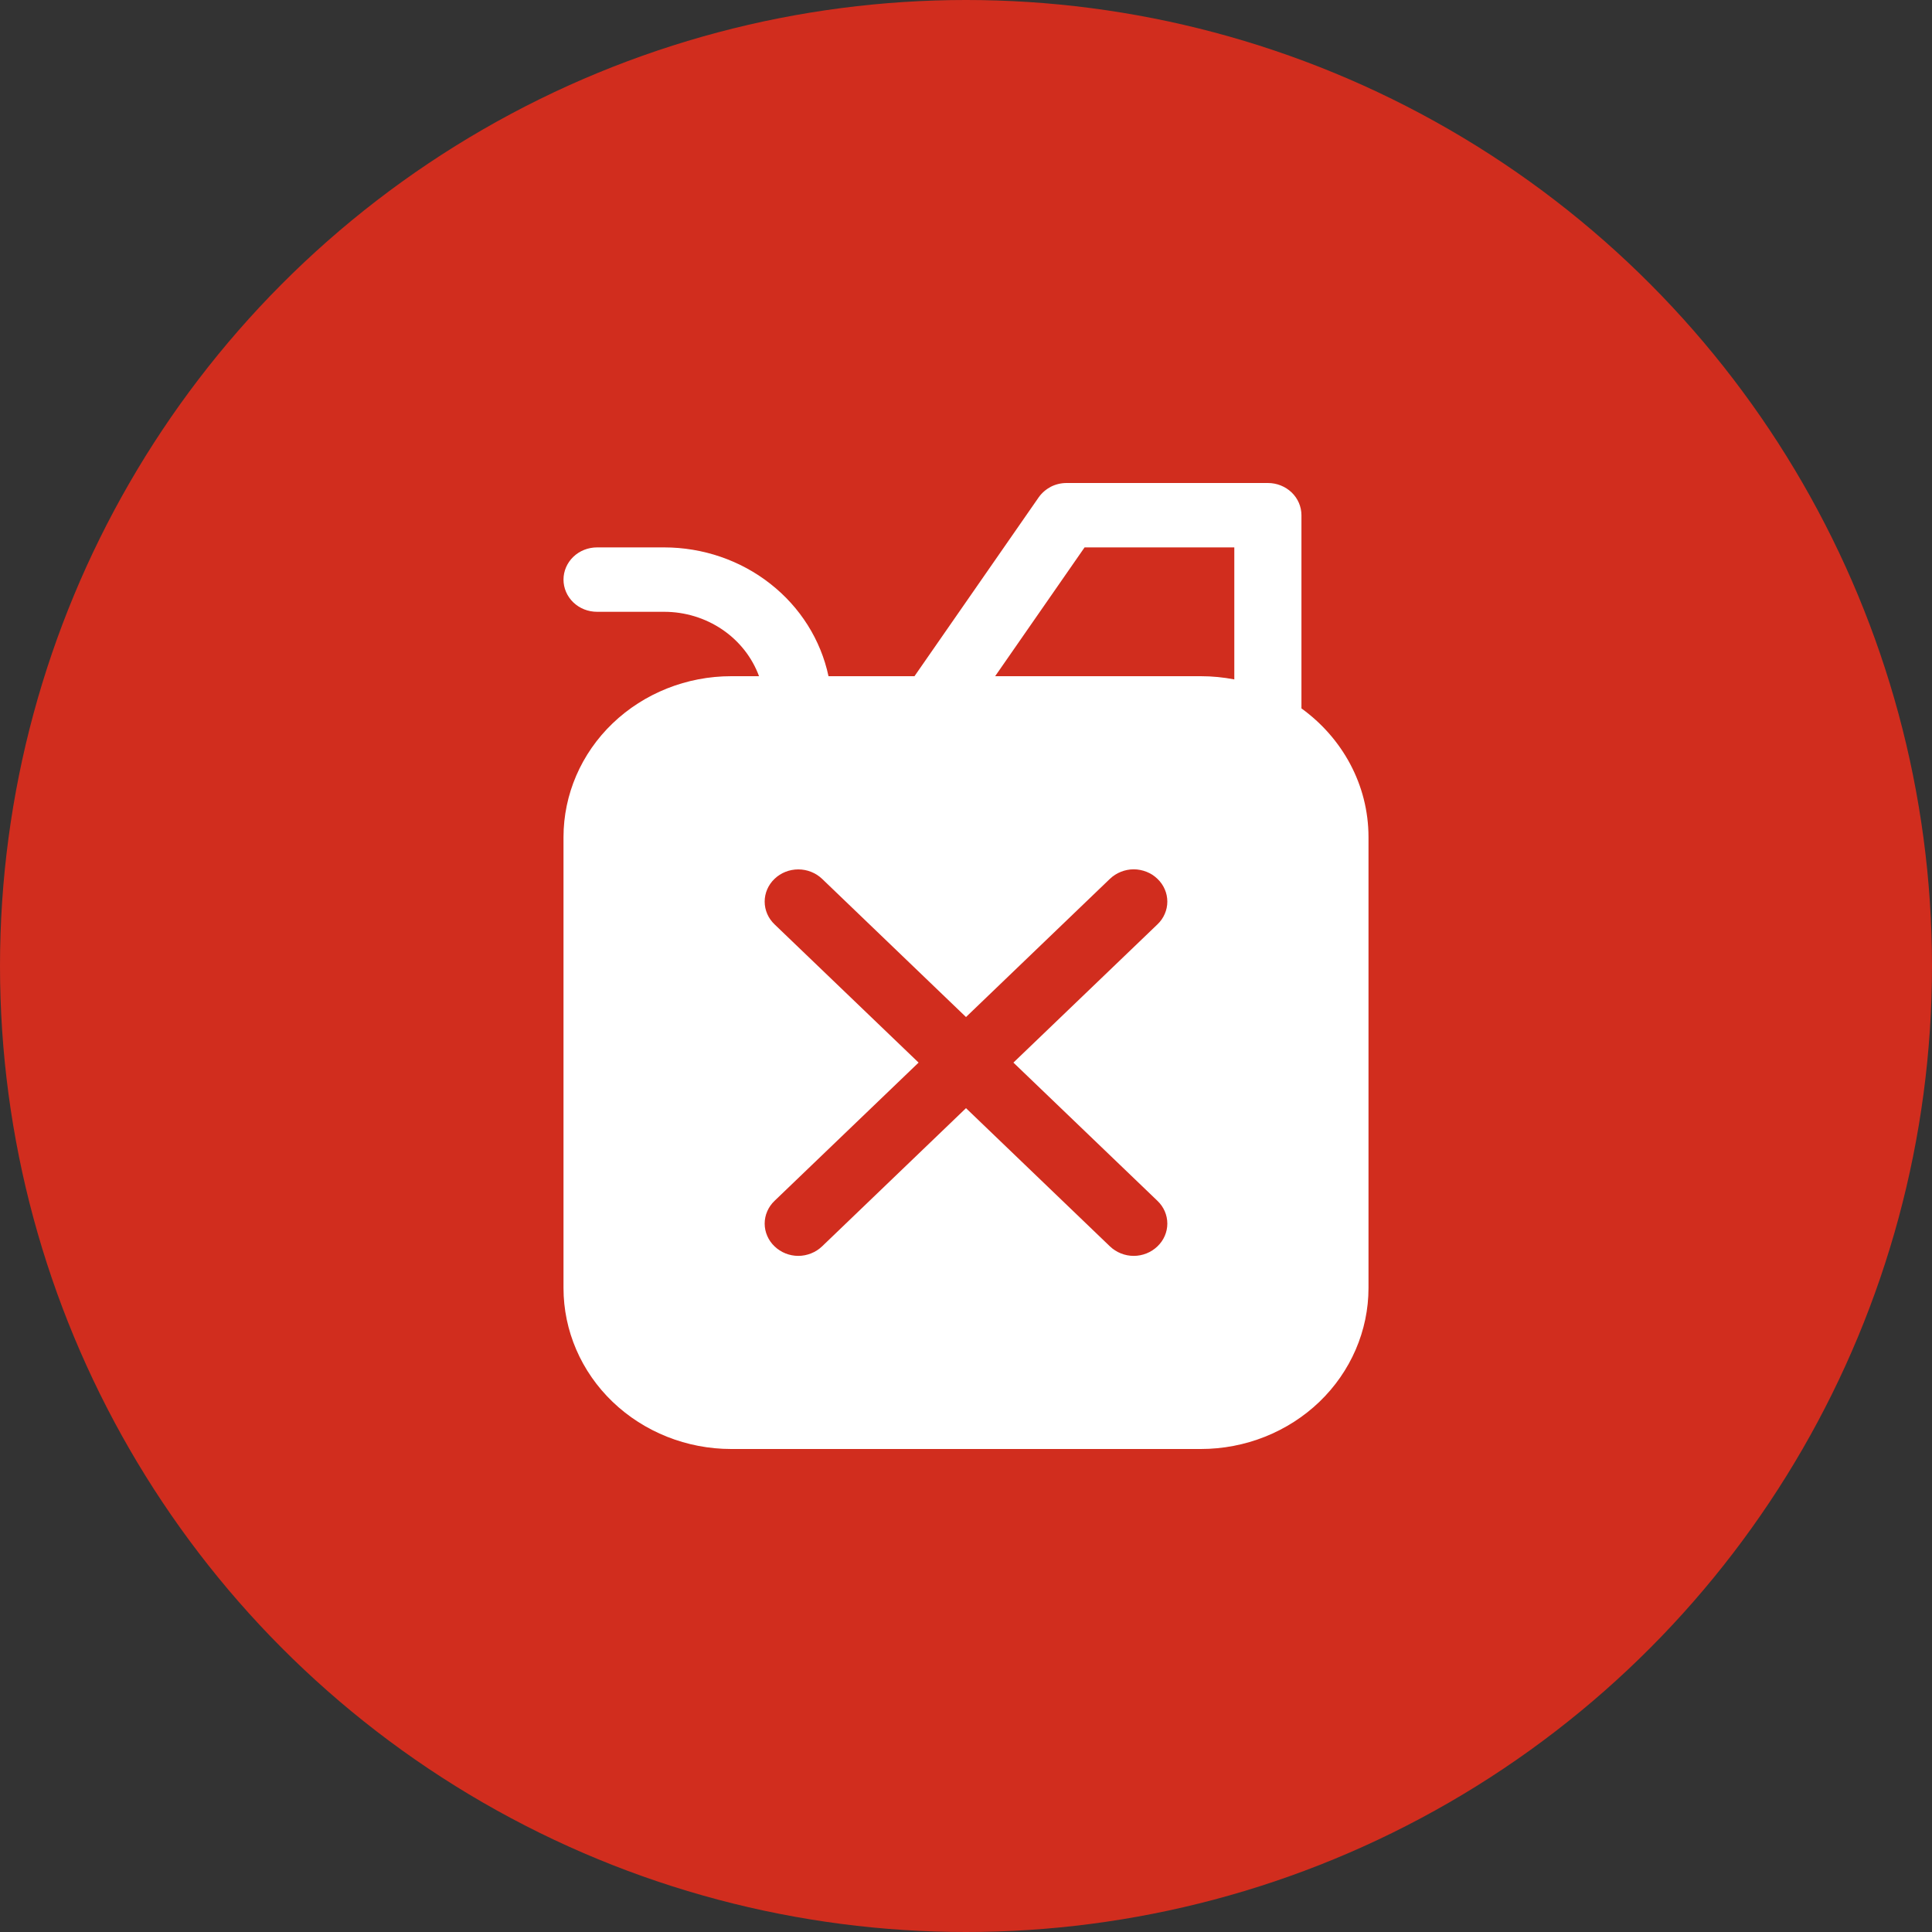 <svg width="24" height="24" viewBox="0 0 24 24" fill="none" xmlns="http://www.w3.org/2000/svg">
<rect x="0" y="0" width="24" height="24" fill="#333333" stroke="none"/>
<circle cx="12" cy="12" r="12" fill="#D12D1E"/>
<g clip-path="url(#clip0_2925_780)">
<path d="M12.903 6.178C12.941 6.124 12.993 6.079 13.053 6.047C13.114 6.016 13.181 6 13.25 6H15.75C15.861 6 15.966 6.042 16.045 6.117C16.123 6.192 16.167 6.294 16.167 6.4V8.8C16.672 9.165 17 9.746 17 10.4V16C17 16.53 16.78 17.039 16.39 17.414C15.999 17.789 15.469 18 14.917 18H9.083C8.531 18 8.001 17.789 7.61 17.414C7.219 17.039 7 16.53 7 16V10.4C7 9.87 7.219 9.361 7.61 8.986C8.001 8.611 8.531 8.4 9.083 8.4H9.429C9.343 8.166 9.183 7.963 8.972 7.82C8.761 7.677 8.509 7.6 8.25 7.6H7.417C7.306 7.6 7.2 7.558 7.122 7.483C7.044 7.408 7 7.306 7 7.2C7 7.094 7.044 6.992 7.122 6.917C7.2 6.842 7.306 6.8 7.417 6.8H8.25C8.73 6.8 9.196 6.959 9.568 7.251C9.94 7.542 10.196 7.948 10.292 8.4H11.36L12.903 6.178ZM15.333 6.8H13.473L12.362 8.4H14.917C15.059 8.4 15.198 8.414 15.333 8.44V6.8ZM14.378 10.917C14.34 10.88 14.294 10.85 14.243 10.83C14.192 10.81 14.138 10.799 14.083 10.799C14.028 10.799 13.974 10.81 13.924 10.83C13.873 10.85 13.827 10.88 13.788 10.917L12 12.634L10.212 10.917C10.133 10.842 10.027 10.8 9.917 10.8C9.806 10.8 9.7 10.842 9.622 10.917C9.543 10.992 9.499 11.094 9.499 11.2C9.499 11.306 9.543 11.408 9.622 11.483L11.411 13.2L9.622 14.917C9.583 14.954 9.552 14.998 9.531 15.047C9.51 15.095 9.499 15.147 9.499 15.2C9.499 15.253 9.51 15.305 9.531 15.353C9.552 15.402 9.583 15.446 9.622 15.483C9.7 15.558 9.806 15.601 9.917 15.601C9.971 15.601 10.026 15.59 10.076 15.57C10.127 15.55 10.173 15.52 10.212 15.483L12 13.766L13.788 15.483C13.867 15.558 13.973 15.601 14.083 15.601C14.194 15.601 14.3 15.558 14.378 15.483C14.457 15.408 14.501 15.306 14.501 15.2C14.501 15.094 14.457 14.992 14.378 14.917L12.589 13.2L14.378 11.483C14.417 11.446 14.448 11.402 14.469 11.353C14.49 11.305 14.501 11.253 14.501 11.2C14.501 11.147 14.49 11.095 14.469 11.047C14.448 10.998 14.417 10.954 14.378 10.917Z" fill="white"/>
</g>
<defs>
<clipPath id="clip0_2925_780">
<rect width="10" height="12" fill="white" transform="translate(7 6)"/>
</clipPath>
</defs>
</svg>
